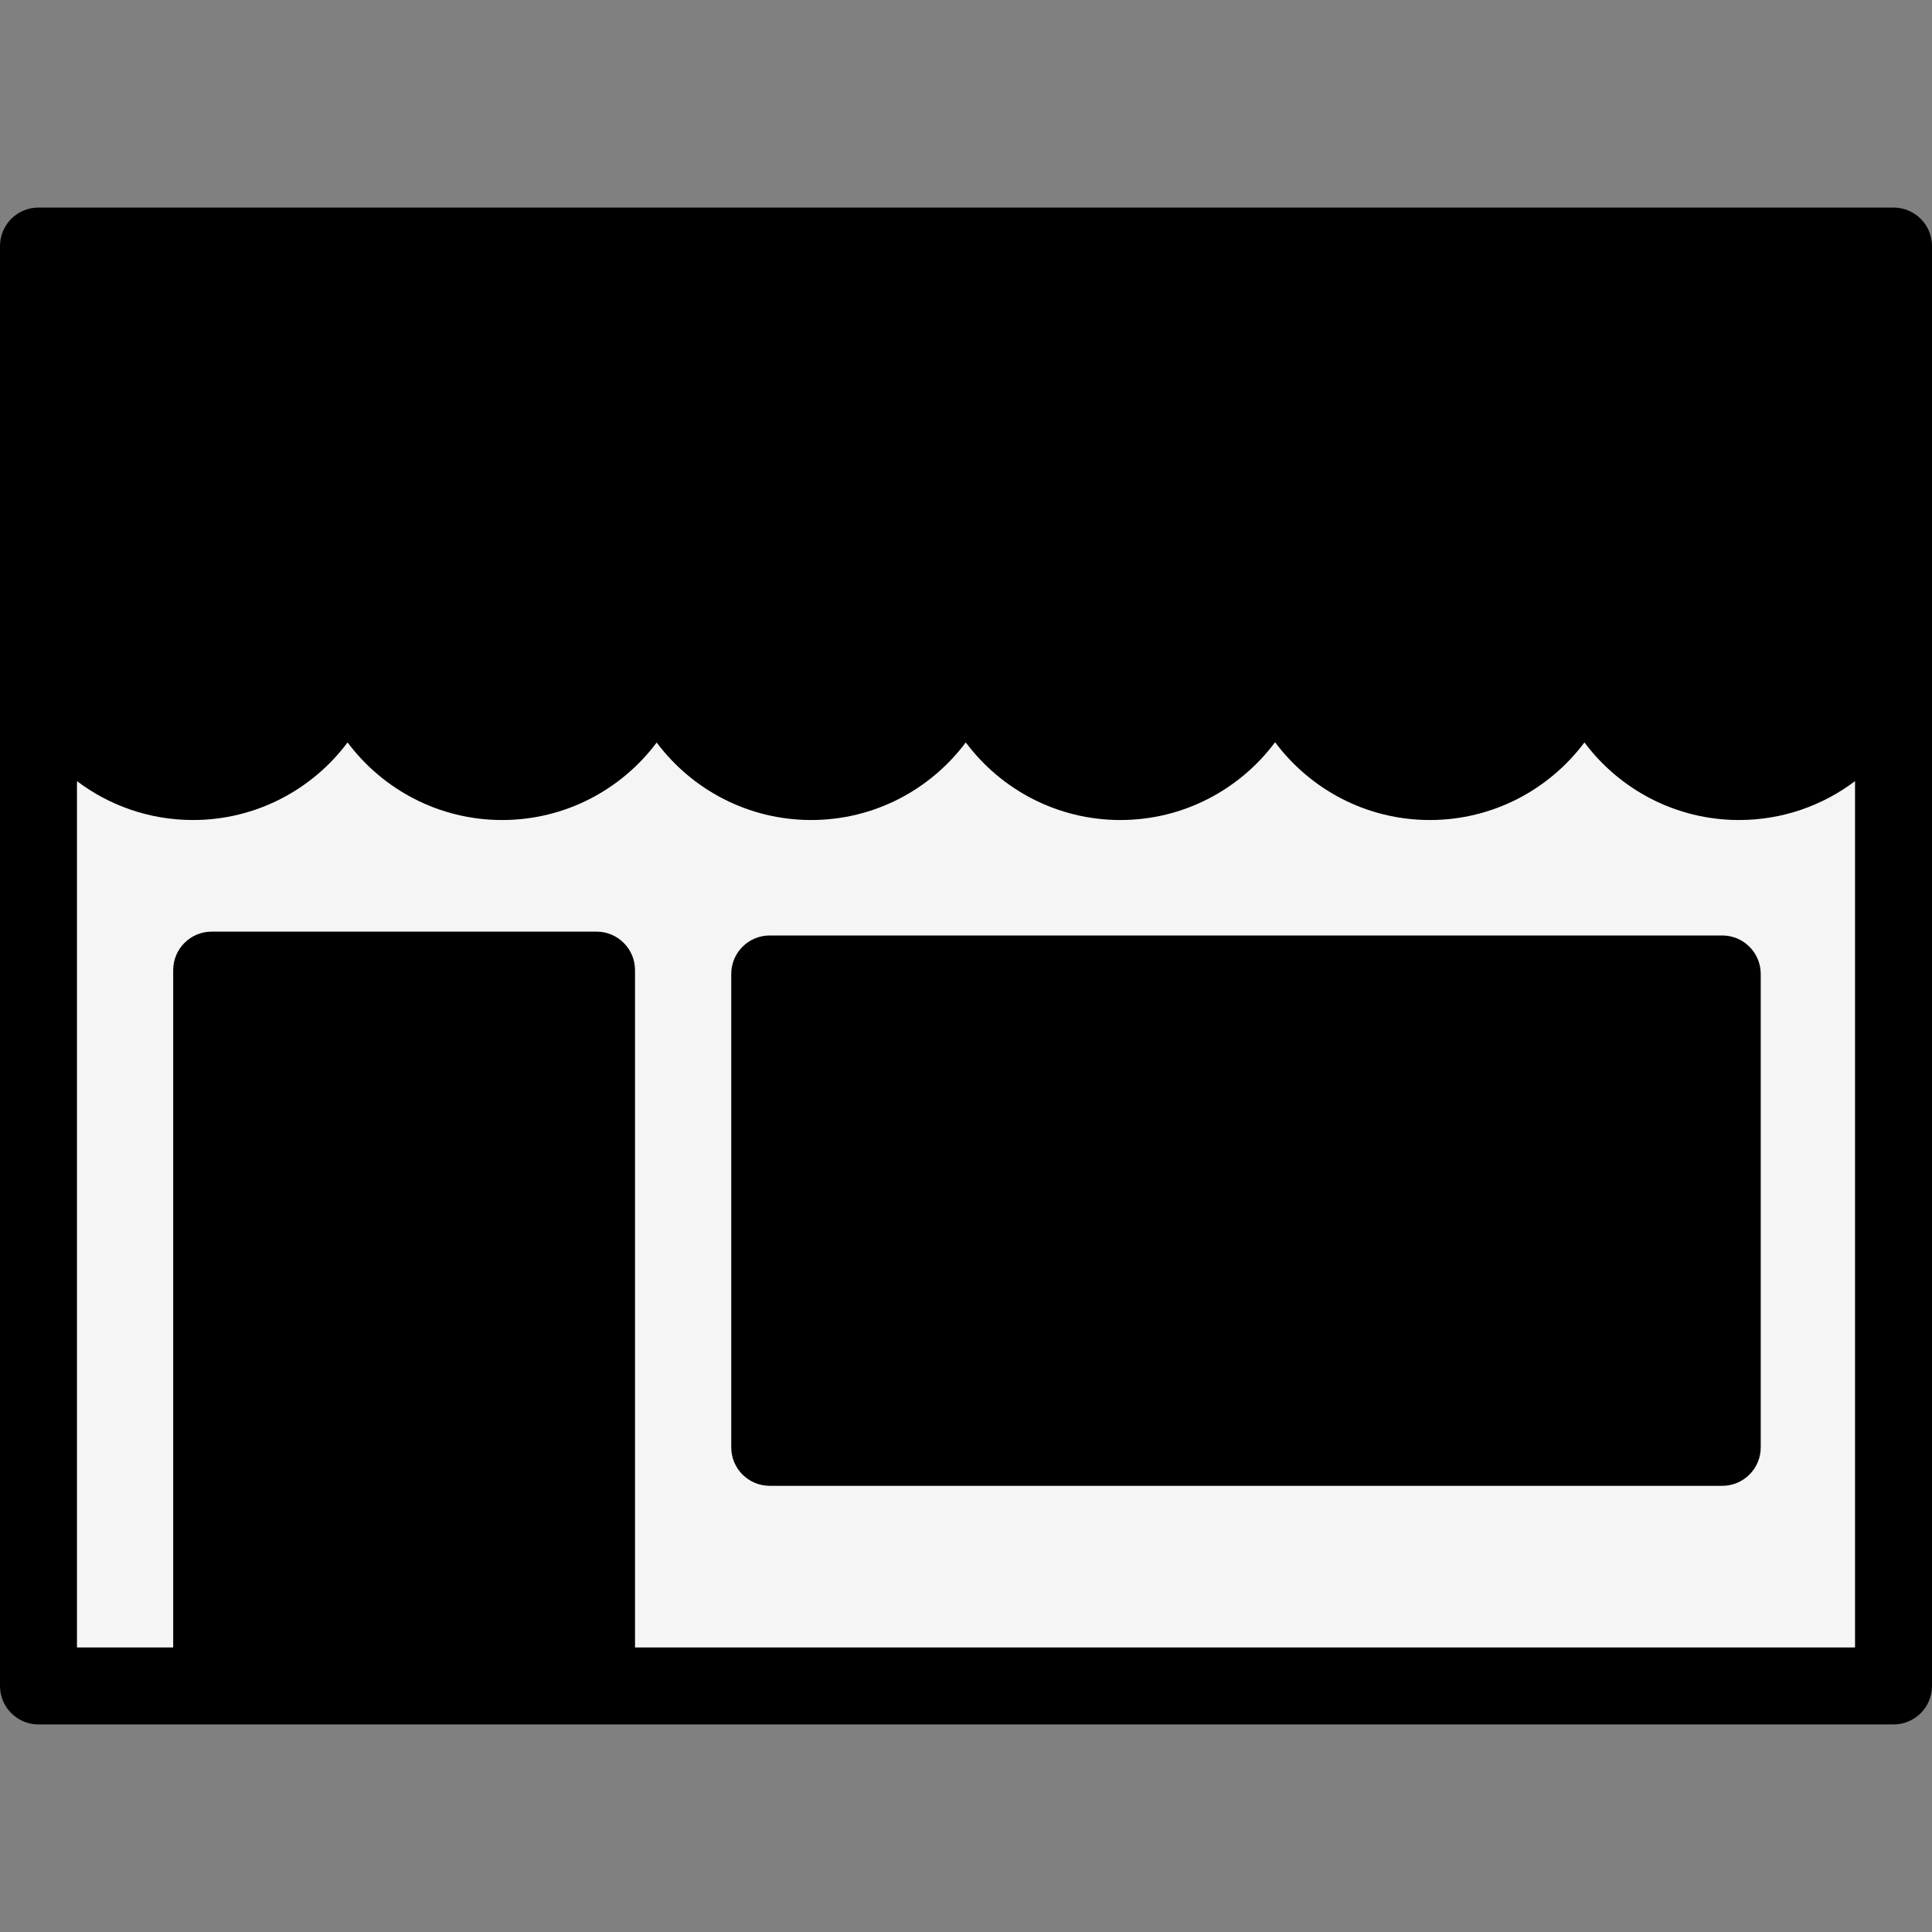 <!DOCTYPE svg PUBLIC "-//W3C//DTD SVG 1.1//EN" "http://www.w3.org/Graphics/SVG/1.1/DTD/svg11.dtd">
<!-- Uploaded to: SVG Repo, www.svgrepo.com, Transformed by: SVG Repo Mixer Tools -->
<svg xmlns="http://www.w3.org/2000/svg" xmlns:xlink="http://www.w3.org/1999/xlink" version="1.1" id="Layer_1" viewBox="0 0 502 502" xml:space="preserve" width="800px" height="800px" fill="#000000">
<rect x="0" y="0" width="502" height="502" fill="#808080" stroke="none"/>
<g id="SVGRepo_bgCarrier" stroke-width="0"/>
<g id="SVGRepo_tracerCarrier" stroke-linecap="round" stroke-linejoin="round"/>
<g id="SVGRepo_iconCarrier"> <g> <g> <path style="fill:#f5f5f5;" d="M451.854,203.069L451.854,203.069c-22.172,0-40.146-17.974-40.146-40.146v-0.854h-0.041v0.854 c0,22.172-17.974,40.146-40.146,40.146h0c-22.172,0-40.146-17.974-40.146-40.146v-0.854h-0.124v0.854 c0,22.172-17.974,40.146-40.146,40.146h0c-22.172,0-40.146-17.974-40.146-40.146v-0.854h-0.041v0.854 c0,22.172-17.974,40.146-40.146,40.146h0c-22.172,0-40.146-17.974-40.146-40.146c0,22.172-17.974,40.146-40.146,40.146h0 c-22.172,0-40.146-17.974-40.146-40.146v-0.854h-0.042v0.854c0,22.172-17.974,40.146-40.146,40.146h0 C27.974,203.069,10,185.095,10,162.923v275.146h482V162.923C492,185.095,474.026,203.069,451.854,203.069z"/> <g> <path style="fill:#000000;" d="M10,162.069v0.854c0,22.172,17.974,40.146,40.146,40.146h0c22.172,0,40.146-17.974,40.146-40.146 v-0.854V63.931H10V162.069z"/> <path style="fill:#000000;" d="M90.333,63.931v98.138v0.854c0,22.172,17.974,40.146,40.146,40.146h0 c22.172,0,40.146-17.974,40.146-40.146c0,22.172,17.974,40.146,40.146,40.146h0c22.172,0,40.146-17.974,40.146-40.146v-0.854 V63.931h-80.292H90.333z"/> <path style="fill:#000000;" d="M250.959,162.069v0.854c0,22.172,17.974,40.146,40.146,40.146h0 c22.172,0,40.146-17.974,40.146-40.146v-0.854V63.931h-80.292V162.069z"/> <path style="fill:#000000;" d="M331.375,162.069v0.854c0,22.172,17.974,40.146,40.146,40.146h0 c22.172,0,40.146-17.974,40.146-40.146v-0.854V63.931h-80.292V162.069z"/> <path style="fill:#000000;" d="M411.708,63.931v98.138v0.854c0,22.172,17.974,40.146,40.146,40.146h0 c22.172,0,40.146-17.974,40.146-40.146v-0.854V63.931H411.708z"/> </g> </g> <rect x="200" y="253.069" style="fill:#000000;" width="247.5" height="123"/> <rect x="55" y="252.069" style="fill:#000000;" width="100" height="186"/> <g> <path d="M447.5,243.069H200c-5.523,0-10,4.477-10,10v123c0,5.523,4.477,10,10,10h247.5c5.523,0,10-4.477,10-10v-123 C457.5,247.546,453.023,243.069,447.5,243.069z M437.5,366.069H210v-103h227.5V366.069z"/> <path d="M358,294.069h16c5.523,0,10-4.477,10-10s-4.477-10-10-10h-16c-5.523,0-10,4.477-10,10S352.477,294.069,358,294.069z"/> <path d="M234,294.069h88c5.523,0,10-4.477,10-10s-4.477-10-10-10h-88c-5.523,0-10,4.477-10,10S228.477,294.069,234,294.069z"/> <path d="M84,327.069c-5.523,0-10,4.477-10,10v11c0,5.523,4.477,10,10,10s10-4.477,10-10v-11C94,331.546,89.523,327.069,84,327.069 z"/> <path d="M10,53.931c-5.523,0-10,4.477-10,10v374.138c0,5.523,4.477,10,10,10h482c5.523,0,10-4.477,10-10V63.931 c0-5.523-4.477-10-10-10H10z M421.708,73.931H482v88.138v0.854c0,16.623-13.523,30.146-30.146,30.146 s-30.146-13.523-30.146-30.146V73.931z M341.375,73.931h60.292v88.992c0,16.623-13.523,30.146-30.146,30.146h0 c-16.622,0-30.146-13.523-30.146-30.146V73.931z M260.958,73.931h60.292v88.992c0,16.623-13.523,30.146-30.146,30.146 s-30.146-13.523-30.146-30.146V73.931z M180.625,73.931h60.292v88.992c0,16.623-13.523,30.146-30.146,30.146 s-30.146-13.523-30.146-30.146V73.931z M100.333,73.931h60.292v88.992c0,16.623-13.523,30.146-30.146,30.146h0 c-16.622,0-30.146-13.523-30.146-30.146V73.931z M20,73.931h60.292v88.992c0,16.623-13.523,30.146-30.146,30.146 S20,179.545,20,162.923v-0.854V73.931z M65,428.069v-166h80v166H65z M165,428.069v-176c0-5.523-4.477-10-10-10H55 c-5.523,0-10,4.477-10,10v176H20V202.966c8.397,6.338,18.839,10.103,30.146,10.103c16.415,0,31.013-7.928,40.167-20.157 c9.153,12.229,23.752,20.157,40.167,20.157c16.403,0,30.991-7.917,40.146-20.13c9.155,12.213,23.743,20.13,40.146,20.13 c16.415,0,31.013-7.928,40.167-20.157c9.153,12.229,23.752,20.157,40.167,20.157c16.441,0,31.058-7.954,40.208-20.215 c9.151,12.261,23.768,20.215,40.208,20.215c16.415,0,31.013-7.928,40.166-20.157c9.153,12.228,23.752,20.157,40.167,20.157 c11.307,0,21.749-3.765,30.146-10.103v225.103H165z"/> </g> </g> </g>
</svg>